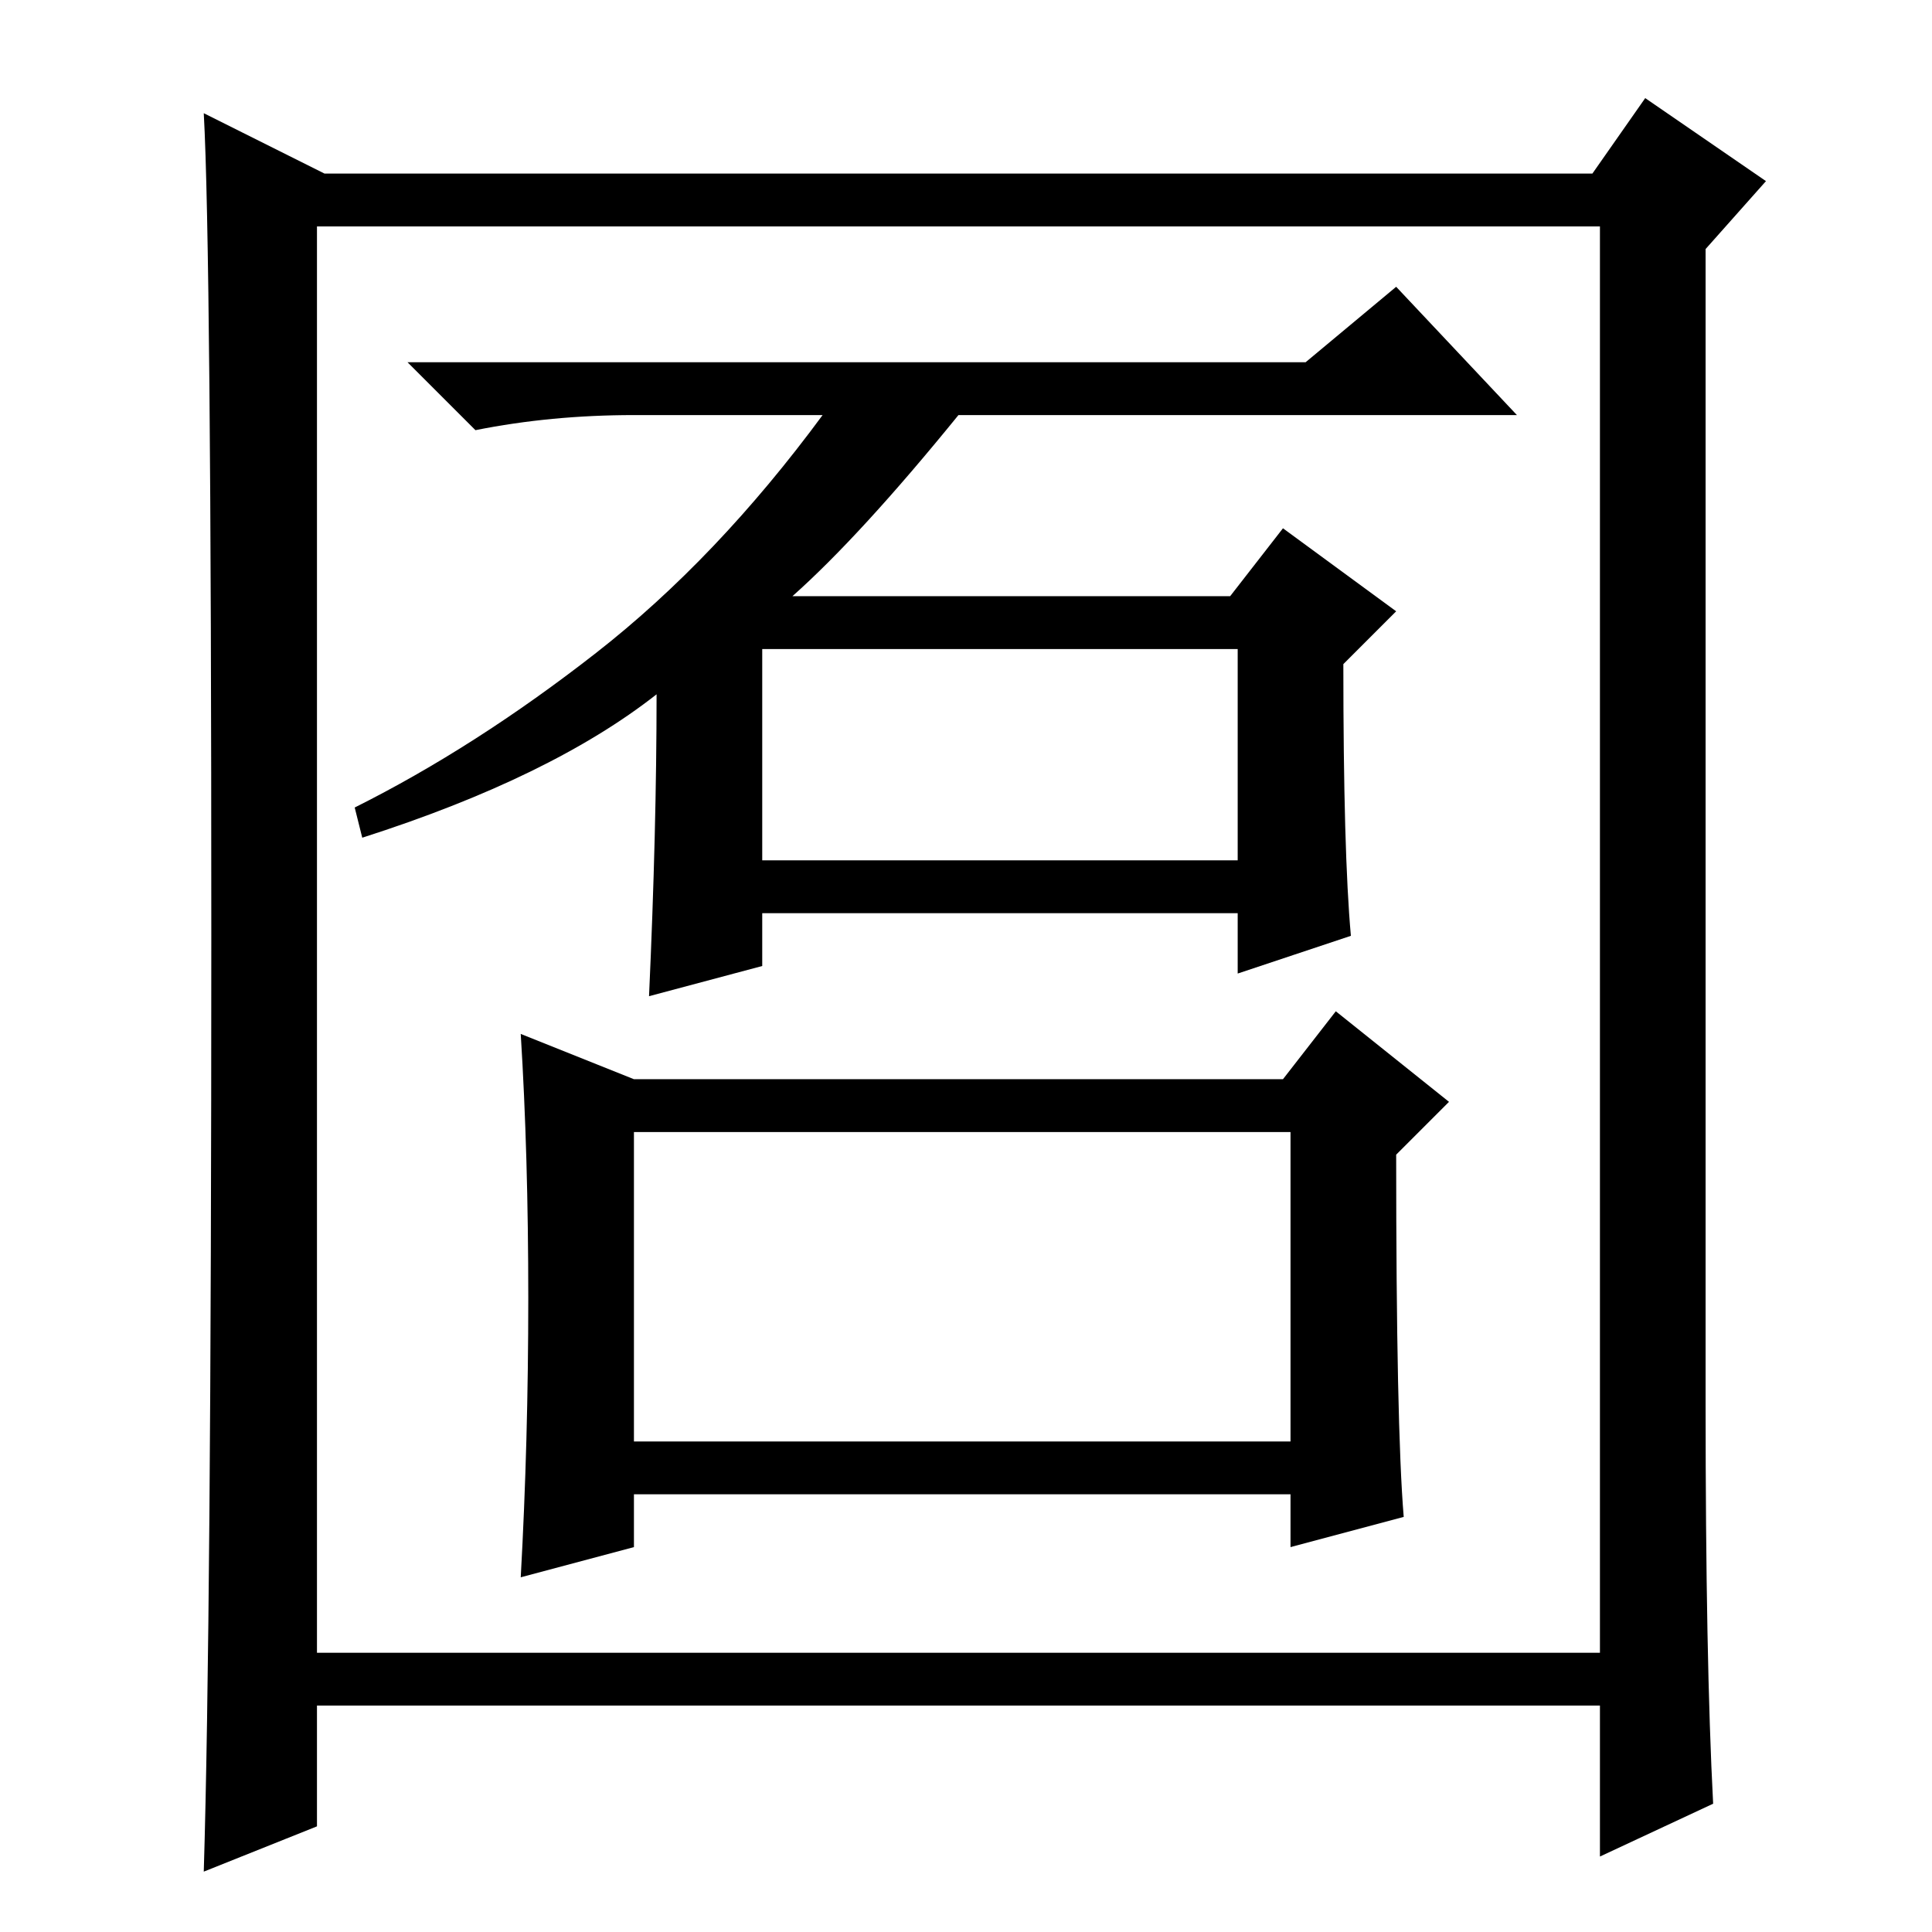 <?xml version="1.0" standalone="no"?>
<!DOCTYPE svg PUBLIC "-//W3C//DTD SVG 1.1//EN" "http://www.w3.org/Graphics/SVG/1.1/DTD/svg11.dtd" >
<svg xmlns="http://www.w3.org/2000/svg" xmlns:xlink="http://www.w3.org/1999/xlink" version="1.1" viewBox="0 -36 256 256">
  <g transform="matrix(1 0 0 -1 0 220)">
   <path fill="currentColor"
d="M101 142h63v28h-63v-28zM179 132l-15 -5v8h-63v-7l-15 -4q1 22 1 40q-14 -11 -39 -19l-1 4q16 8 32 20.5t30 31.5h-25q-11 0 -21 -2l-9 9h119l12 10l16 -17h-74q-13 -16 -22 -24h58l7 9l15 -11l-7 -7q0 -25 1 -36zM186 55l-15 -4v7h-87v-7l-15 -4q1 18 1 37t-1 35l15 -6
h86l7 9l15 -12l-7 -7q0 -36 1 -48zM84 65h87v41h-87v-41zM227 17l-15 -7v20h-170v-16l-15 -6q1 33 1 124t-1 109l16 -8h168l7 10l16 -11l-8 -9v-153q0 -34 1 -53zM42 37h170v189h-170v-189z" />
  </g>

</svg>
